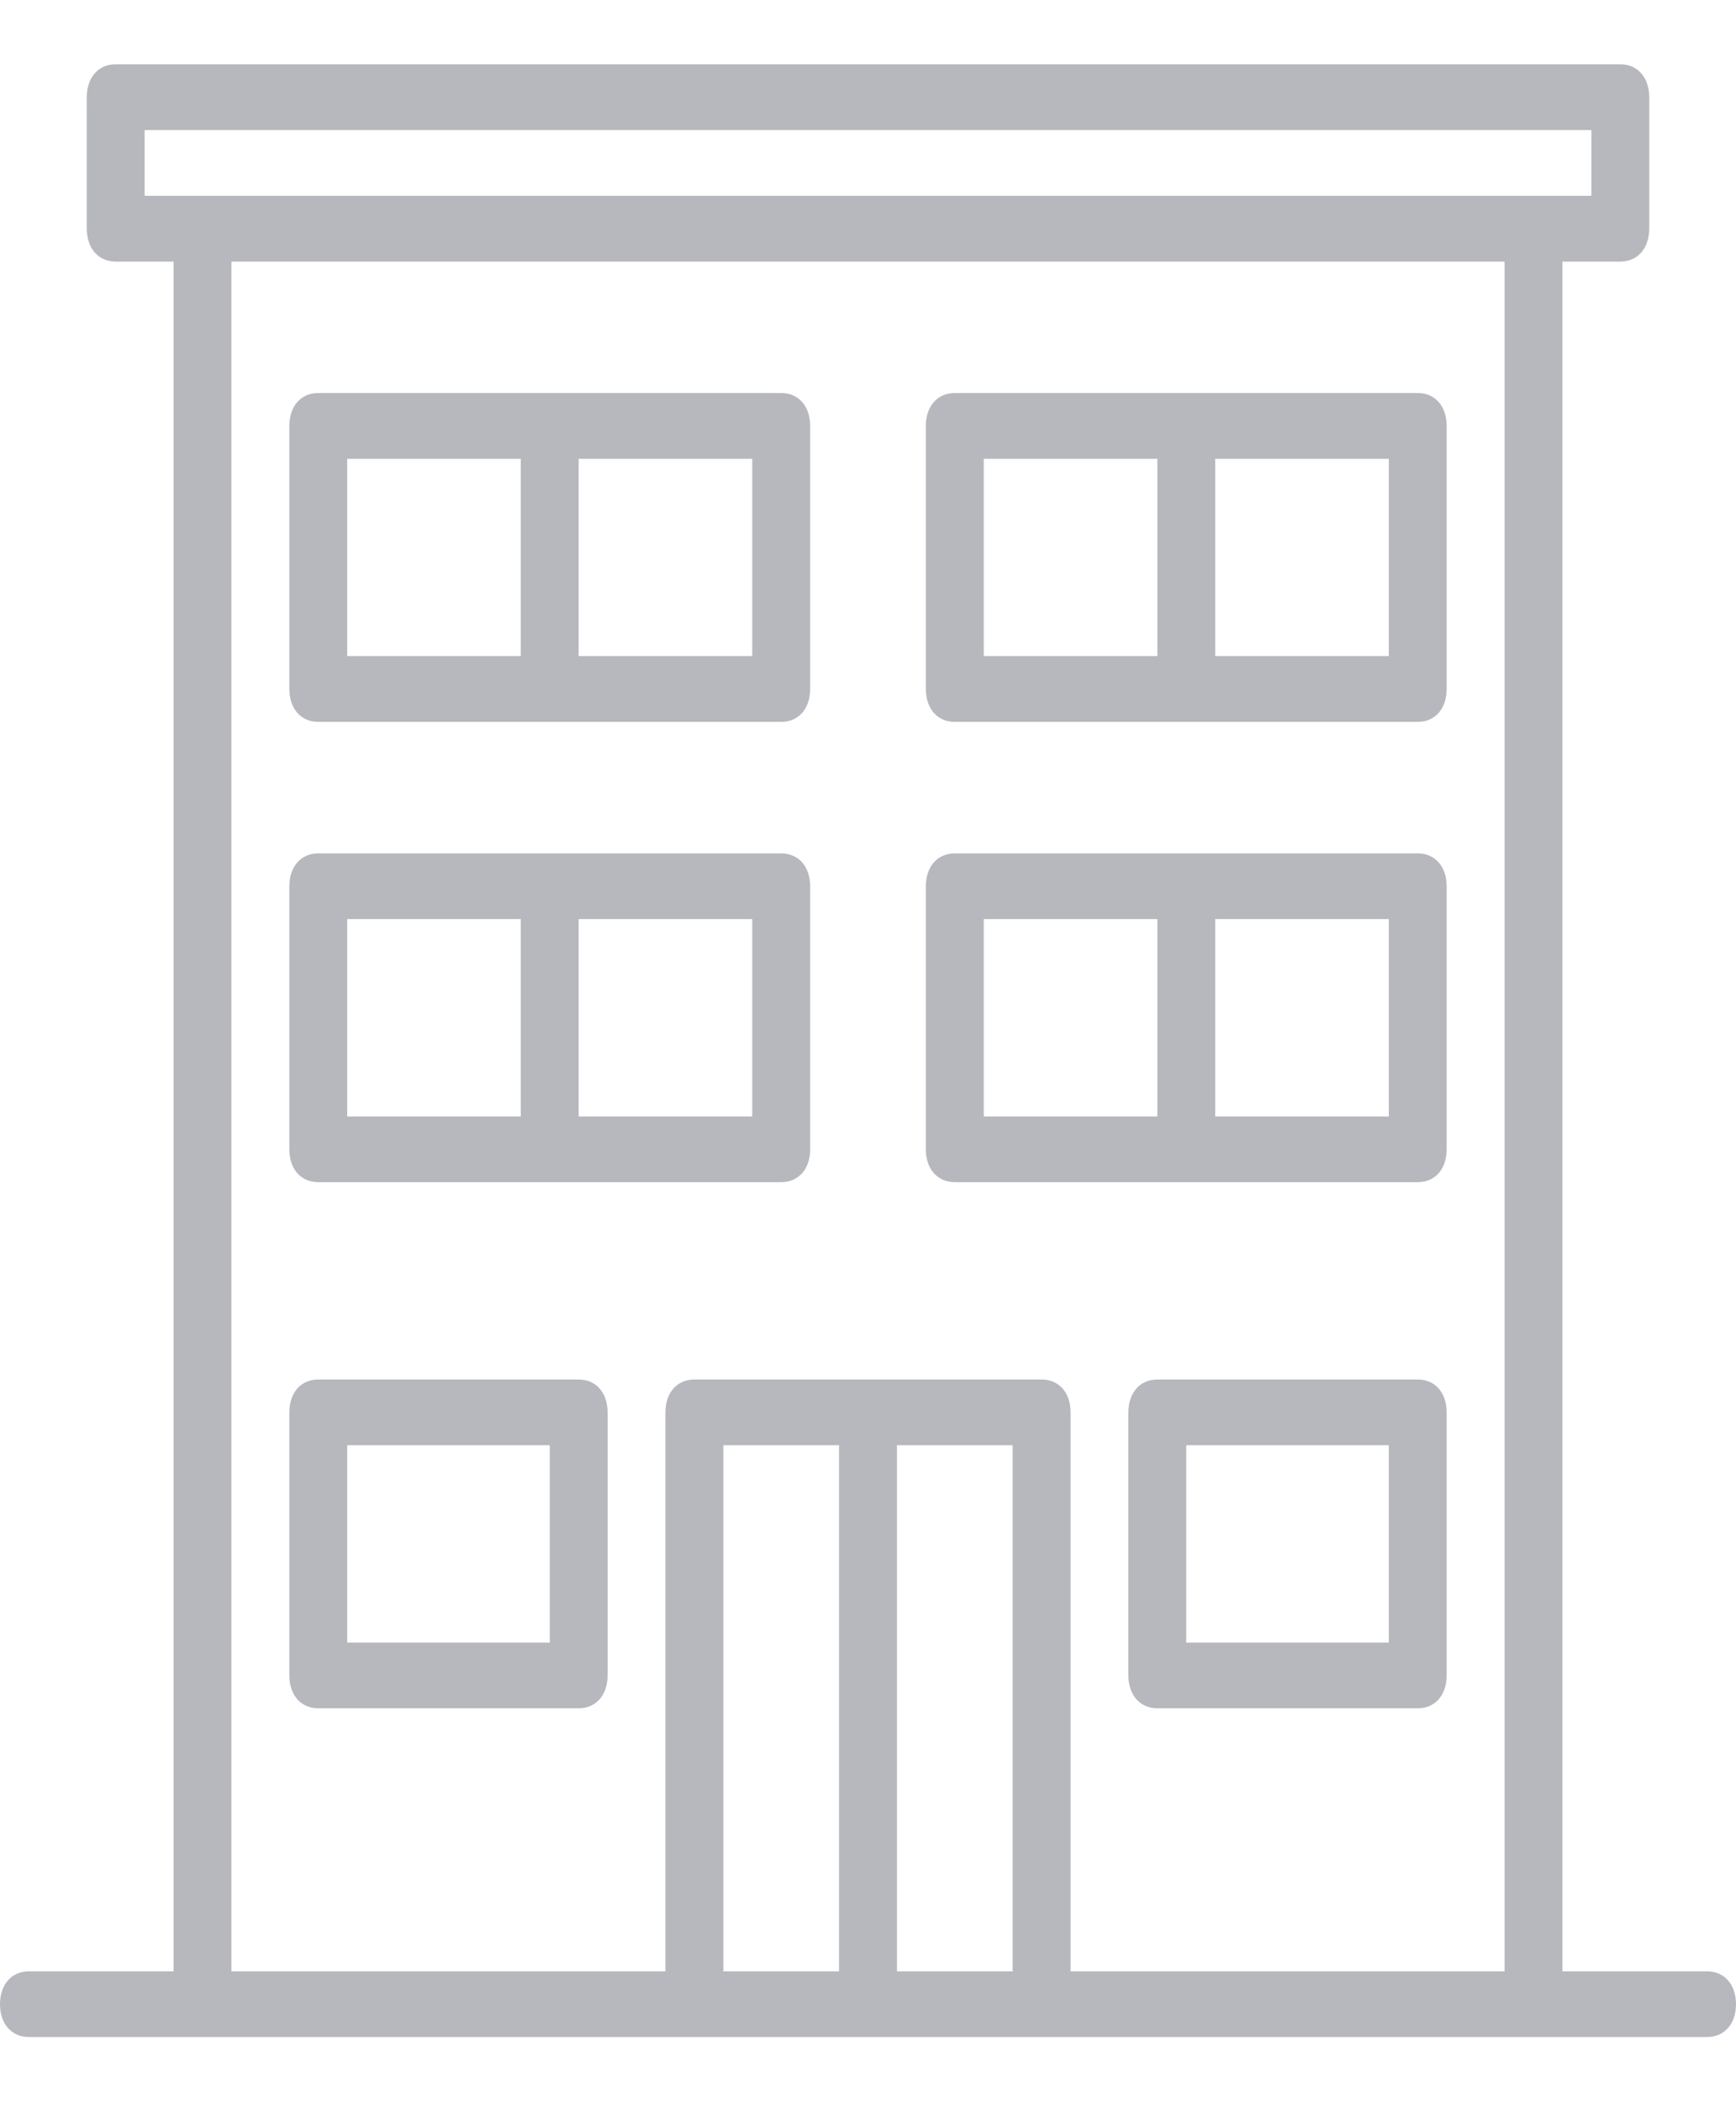<svg width="19" height="23" viewBox="0 0 19 23" fill="none" xmlns="http://www.w3.org/2000/svg">
<path d="M18.683 21.568H17.1V2.862H17.733C17.923 2.862 18.05 2.718 18.05 2.502V1.063C18.05 0.847 17.923 0.703 17.733 0.703H1.267C1.077 0.703 0.95 0.847 0.95 1.063V2.502C0.95 2.718 1.077 2.862 1.267 2.862H1.9V21.568H0.317C0.127 21.568 0 21.712 0 21.928C0 22.143 0.127 22.287 0.317 22.287H2.217H7.6H11.4H16.783H18.683C18.873 22.287 19 22.143 19 21.928C19 21.712 18.873 21.568 18.683 21.568ZM1.583 1.423H17.417V2.142H16.783H2.217H1.583V1.423ZM7.917 21.568V15.812H9.183V21.568H7.917ZM9.817 21.568V15.812H11.083V21.568H9.817ZM11.717 21.568V15.452C11.717 15.236 11.59 15.093 11.4 15.093H7.6C7.41 15.093 7.283 15.236 7.283 15.452V21.568H2.533V2.862H16.467V21.568H11.717Z" fill="#B6B8BD"/>
<path d="M8.55 4.3H6.017H3.483C3.293 4.3 3.167 4.444 3.167 4.66V7.538C3.167 7.754 3.293 7.898 3.483 7.898H6.017H8.55C8.74 7.898 8.867 7.754 8.867 7.538V4.66C8.867 4.444 8.74 4.3 8.55 4.3ZM3.8 5.02H5.7V7.178H3.8V5.02ZM8.233 7.178H6.333V5.02H8.233V7.178Z" fill="#B6B8BD"/>
<path d="M6.333 15.093H3.483C3.293 15.093 3.167 15.237 3.167 15.453V18.33C3.167 18.546 3.293 18.69 3.483 18.69H6.333C6.523 18.69 6.65 18.546 6.65 18.33V15.453C6.65 15.237 6.523 15.093 6.333 15.093ZM6.017 17.971H3.8V15.812H6.017V17.971Z" fill="#B6B8BD"/>
<path d="M15.517 15.093H12.667C12.477 15.093 12.35 15.237 12.35 15.453V18.33C12.35 18.546 12.477 18.69 12.667 18.69H15.517C15.707 18.69 15.833 18.546 15.833 18.33V15.453C15.833 15.237 15.707 15.093 15.517 15.093ZM15.2 17.971H12.983V15.812H15.2V17.971Z" fill="#B6B8BD"/>
<path d="M15.517 4.3H12.983H10.45C10.26 4.3 10.133 4.444 10.133 4.66V7.538C10.133 7.754 10.26 7.898 10.45 7.898H12.983H15.517C15.707 7.898 15.833 7.754 15.833 7.538V4.66C15.833 4.444 15.707 4.3 15.517 4.3ZM10.767 5.02H12.667V7.178H10.767V5.02ZM15.2 7.178H13.3V5.02H15.2V7.178Z" fill="#B6B8BD"/>
<path d="M8.55 9.337H6.017H3.483C3.293 9.337 3.167 9.481 3.167 9.697V12.575C3.167 12.79 3.293 12.934 3.483 12.934H6.017H8.55C8.74 12.934 8.867 12.79 8.867 12.575V9.697C8.867 9.481 8.74 9.337 8.55 9.337ZM3.8 10.056H5.7V12.215H3.8V10.056ZM8.233 12.215H6.333V10.056H8.233V12.215Z" fill="#B6B8BD"/>
<path d="M15.517 9.337H12.983H10.45C10.26 9.337 10.133 9.481 10.133 9.697V12.575C10.133 12.79 10.26 12.934 10.45 12.934H12.983H15.517C15.707 12.934 15.833 12.79 15.833 12.575V9.697C15.833 9.481 15.707 9.337 15.517 9.337ZM10.767 10.056H12.667V12.215H10.767V10.056ZM15.2 12.215H13.3V10.056H15.2V12.215Z" fill="#B6B8BD"/>
</svg>
